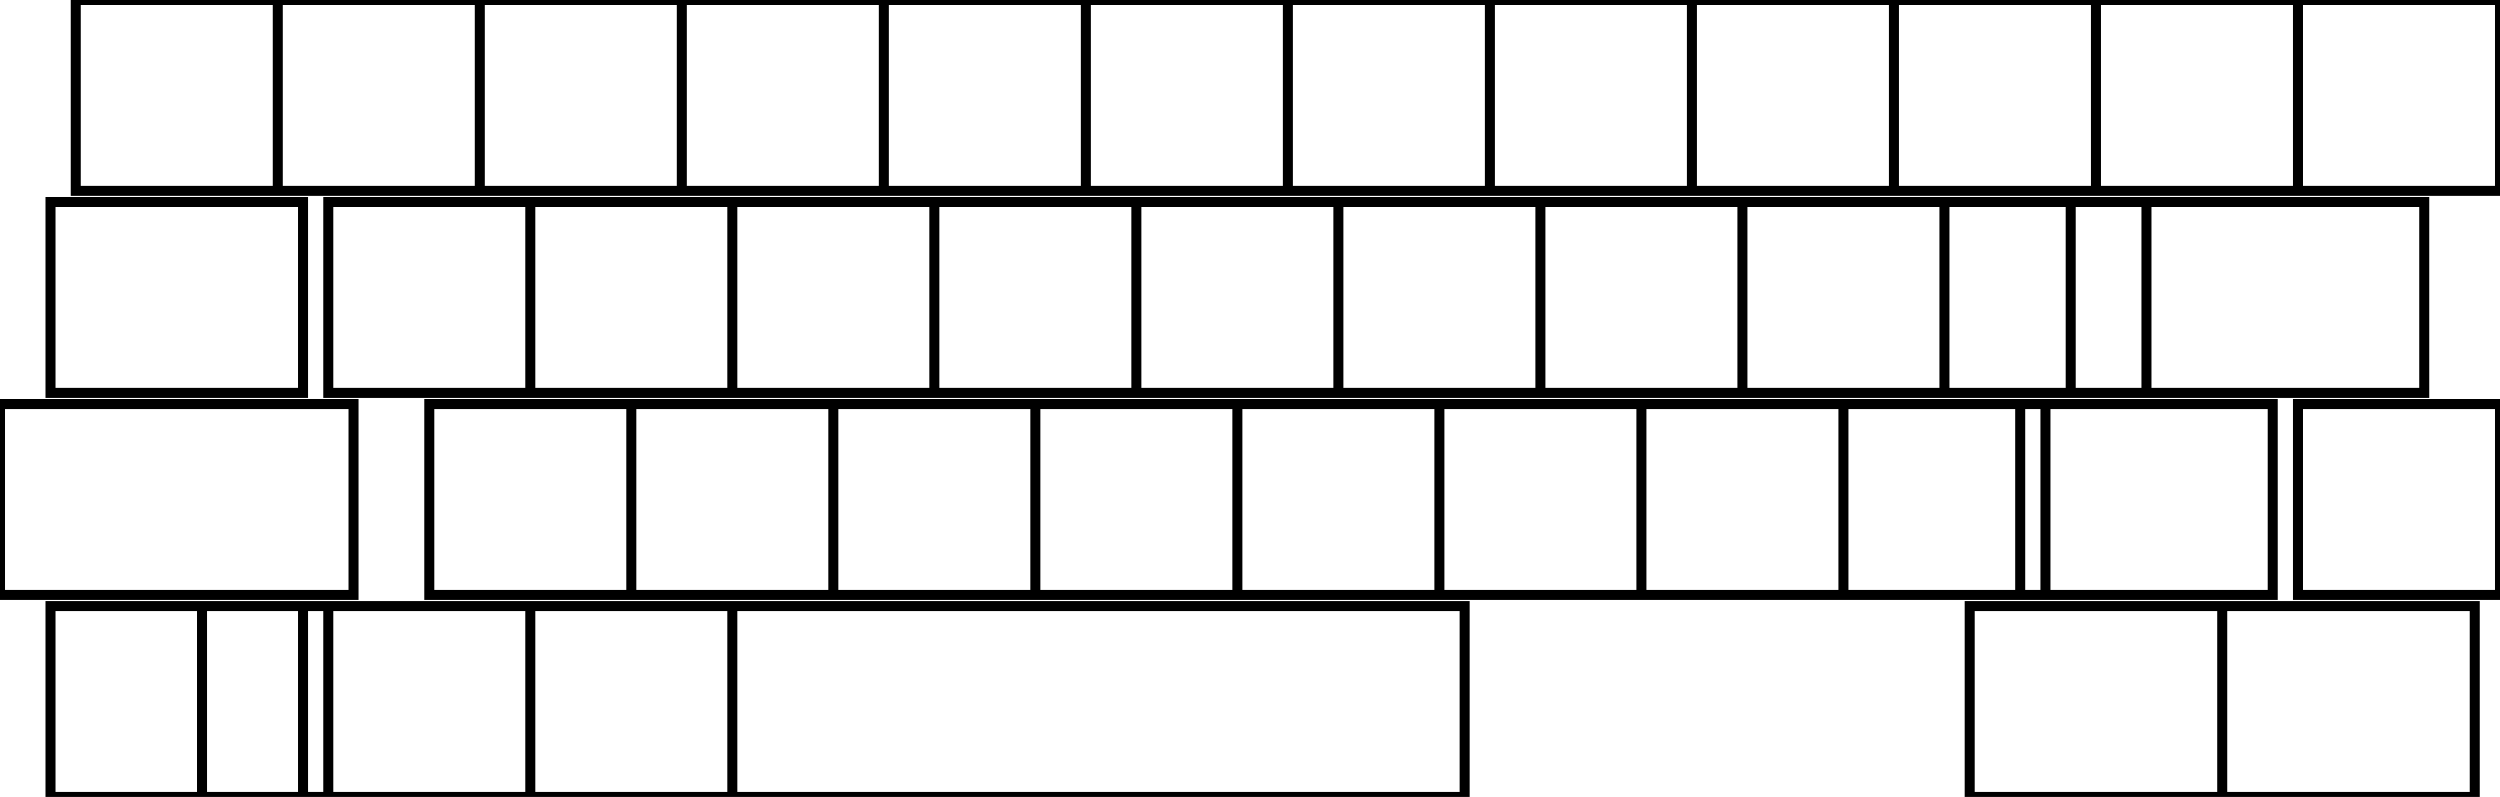 <svg width="235.744mm" height="75.15mm" viewBox="0 0 235.744 75.15" xmlns="http://www.w3.org/2000/svg"><g id="svgGroup" stroke-linecap="round" fill-rule="evenodd" font-size="9pt" stroke="#000" stroke-width="0.25mm" fill="none" style="stroke:#000;stroke-width:0.25mm;fill:none"><path d="M 19.05 57.15 L 138.113 57.15 L 138.113 75.15 L 19.05 75.15 L 19.05 57.15 Z M 195.263 19.05 L 228.6 19.05 L 228.6 37.05 L 195.263 37.05 L 195.263 19.05 Z M 0 38.1 L 33.337 38.1 L 33.337 56.1 L 0 56.1 L 0 38.1 Z M 4.763 19.05 L 28.575 19.05 L 28.575 37.05 L 4.763 37.05 L 4.763 19.05 Z M 190.5 38.1 L 214.313 38.1 L 214.313 56.1 L 190.5 56.1 L 190.5 38.1 Z M 4.763 57.15 L 28.575 57.15 L 28.575 75.15 L 4.763 75.15 L 4.763 57.15 Z M 185.738 57.15 L 209.55 57.15 L 209.55 75.15 L 185.738 75.15 L 185.738 57.15 Z M 209.55 57.15 L 233.363 57.15 L 233.363 75.15 L 209.55 75.15 L 209.55 57.15 Z M 140.494 0 L 159.544 0 L 159.544 18 L 140.494 18 L 140.494 0 Z M 159.544 0 L 178.594 0 L 178.594 18 L 159.544 18 L 159.544 0 Z M 178.594 0 L 197.644 0 L 197.644 18 L 178.594 18 L 178.594 0 Z M 83.344 0 L 102.394 0 L 102.394 18 L 83.344 18 L 83.344 0 Z M 102.394 0 L 121.444 0 L 121.444 18 L 102.394 18 L 102.394 0 Z M 145.256 19.05 L 164.306 19.05 L 164.306 37.05 L 145.256 37.05 L 145.256 19.05 Z M 164.306 19.05 L 183.356 19.05 L 183.356 37.05 L 164.306 37.05 L 164.306 19.05 Z M 183.356 19.05 L 202.406 19.05 L 202.406 37.05 L 183.356 37.05 L 183.356 19.05 Z M 59.531 38.1 L 78.581 38.1 L 78.581 56.1 L 59.531 56.1 L 59.531 38.1 Z M 154.781 38.1 L 173.831 38.1 L 173.831 56.1 L 154.781 56.1 L 154.781 38.1 Z M 173.831 38.1 L 192.881 38.1 L 192.881 56.1 L 173.831 56.1 L 173.831 38.1 Z M 7.144 0 L 26.194 0 L 26.194 18 L 7.144 18 L 7.144 0 Z M 26.194 0 L 45.244 0 L 45.244 18 L 26.194 18 L 26.194 0 Z M 45.244 0 L 64.294 0 L 64.294 18 L 45.244 18 L 45.244 0 Z M 64.294 0 L 83.344 0 L 83.344 18 L 64.294 18 L 64.294 0 Z M 121.444 0 L 140.494 0 L 140.494 18 L 121.444 18 L 121.444 0 Z M 197.644 0 L 216.694 0 L 216.694 18 L 197.644 18 L 197.644 0 Z M 216.694 0 L 235.744 0 L 235.744 18 L 216.694 18 L 216.694 0 Z M 30.956 19.05 L 50.006 19.05 L 50.006 37.05 L 30.956 37.05 L 30.956 19.05 Z M 50.006 19.05 L 69.056 19.05 L 69.056 37.05 L 50.006 37.05 L 50.006 19.05 Z M 69.056 19.05 L 88.106 19.05 L 88.106 37.05 L 69.056 37.05 L 69.056 19.05 Z M 88.106 19.05 L 107.156 19.05 L 107.156 37.05 L 88.106 37.05 L 88.106 19.05 Z M 107.156 19.05 L 126.206 19.05 L 126.206 37.05 L 107.156 37.05 L 107.156 19.05 Z M 126.206 19.05 L 145.256 19.05 L 145.256 37.05 L 126.206 37.05 L 126.206 19.05 Z M 40.481 38.1 L 59.531 38.1 L 59.531 56.1 L 40.481 56.1 L 40.481 38.1 Z M 78.581 38.1 L 97.631 38.1 L 97.631 56.1 L 78.581 56.1 L 78.581 38.1 Z M 97.631 38.1 L 116.681 38.1 L 116.681 56.1 L 97.631 56.1 L 97.631 38.1 Z M 116.681 38.1 L 135.731 38.1 L 135.731 56.1 L 116.681 56.1 L 116.681 38.1 Z M 135.731 38.1 L 154.781 38.1 L 154.781 56.1 L 135.731 56.1 L 135.731 38.1 Z M 216.694 38.1 L 235.744 38.1 L 235.744 56.1 L 216.694 56.1 L 216.694 38.1 Z M 30.956 57.15 L 50.006 57.15 L 50.006 75.15 L 30.956 75.15 L 30.956 57.15 Z M 50.006 57.15 L 69.056 57.15 L 69.056 75.15 L 50.006 75.15 L 50.006 57.15 Z" vector-effect="non-scaling-stroke"/></g></svg>